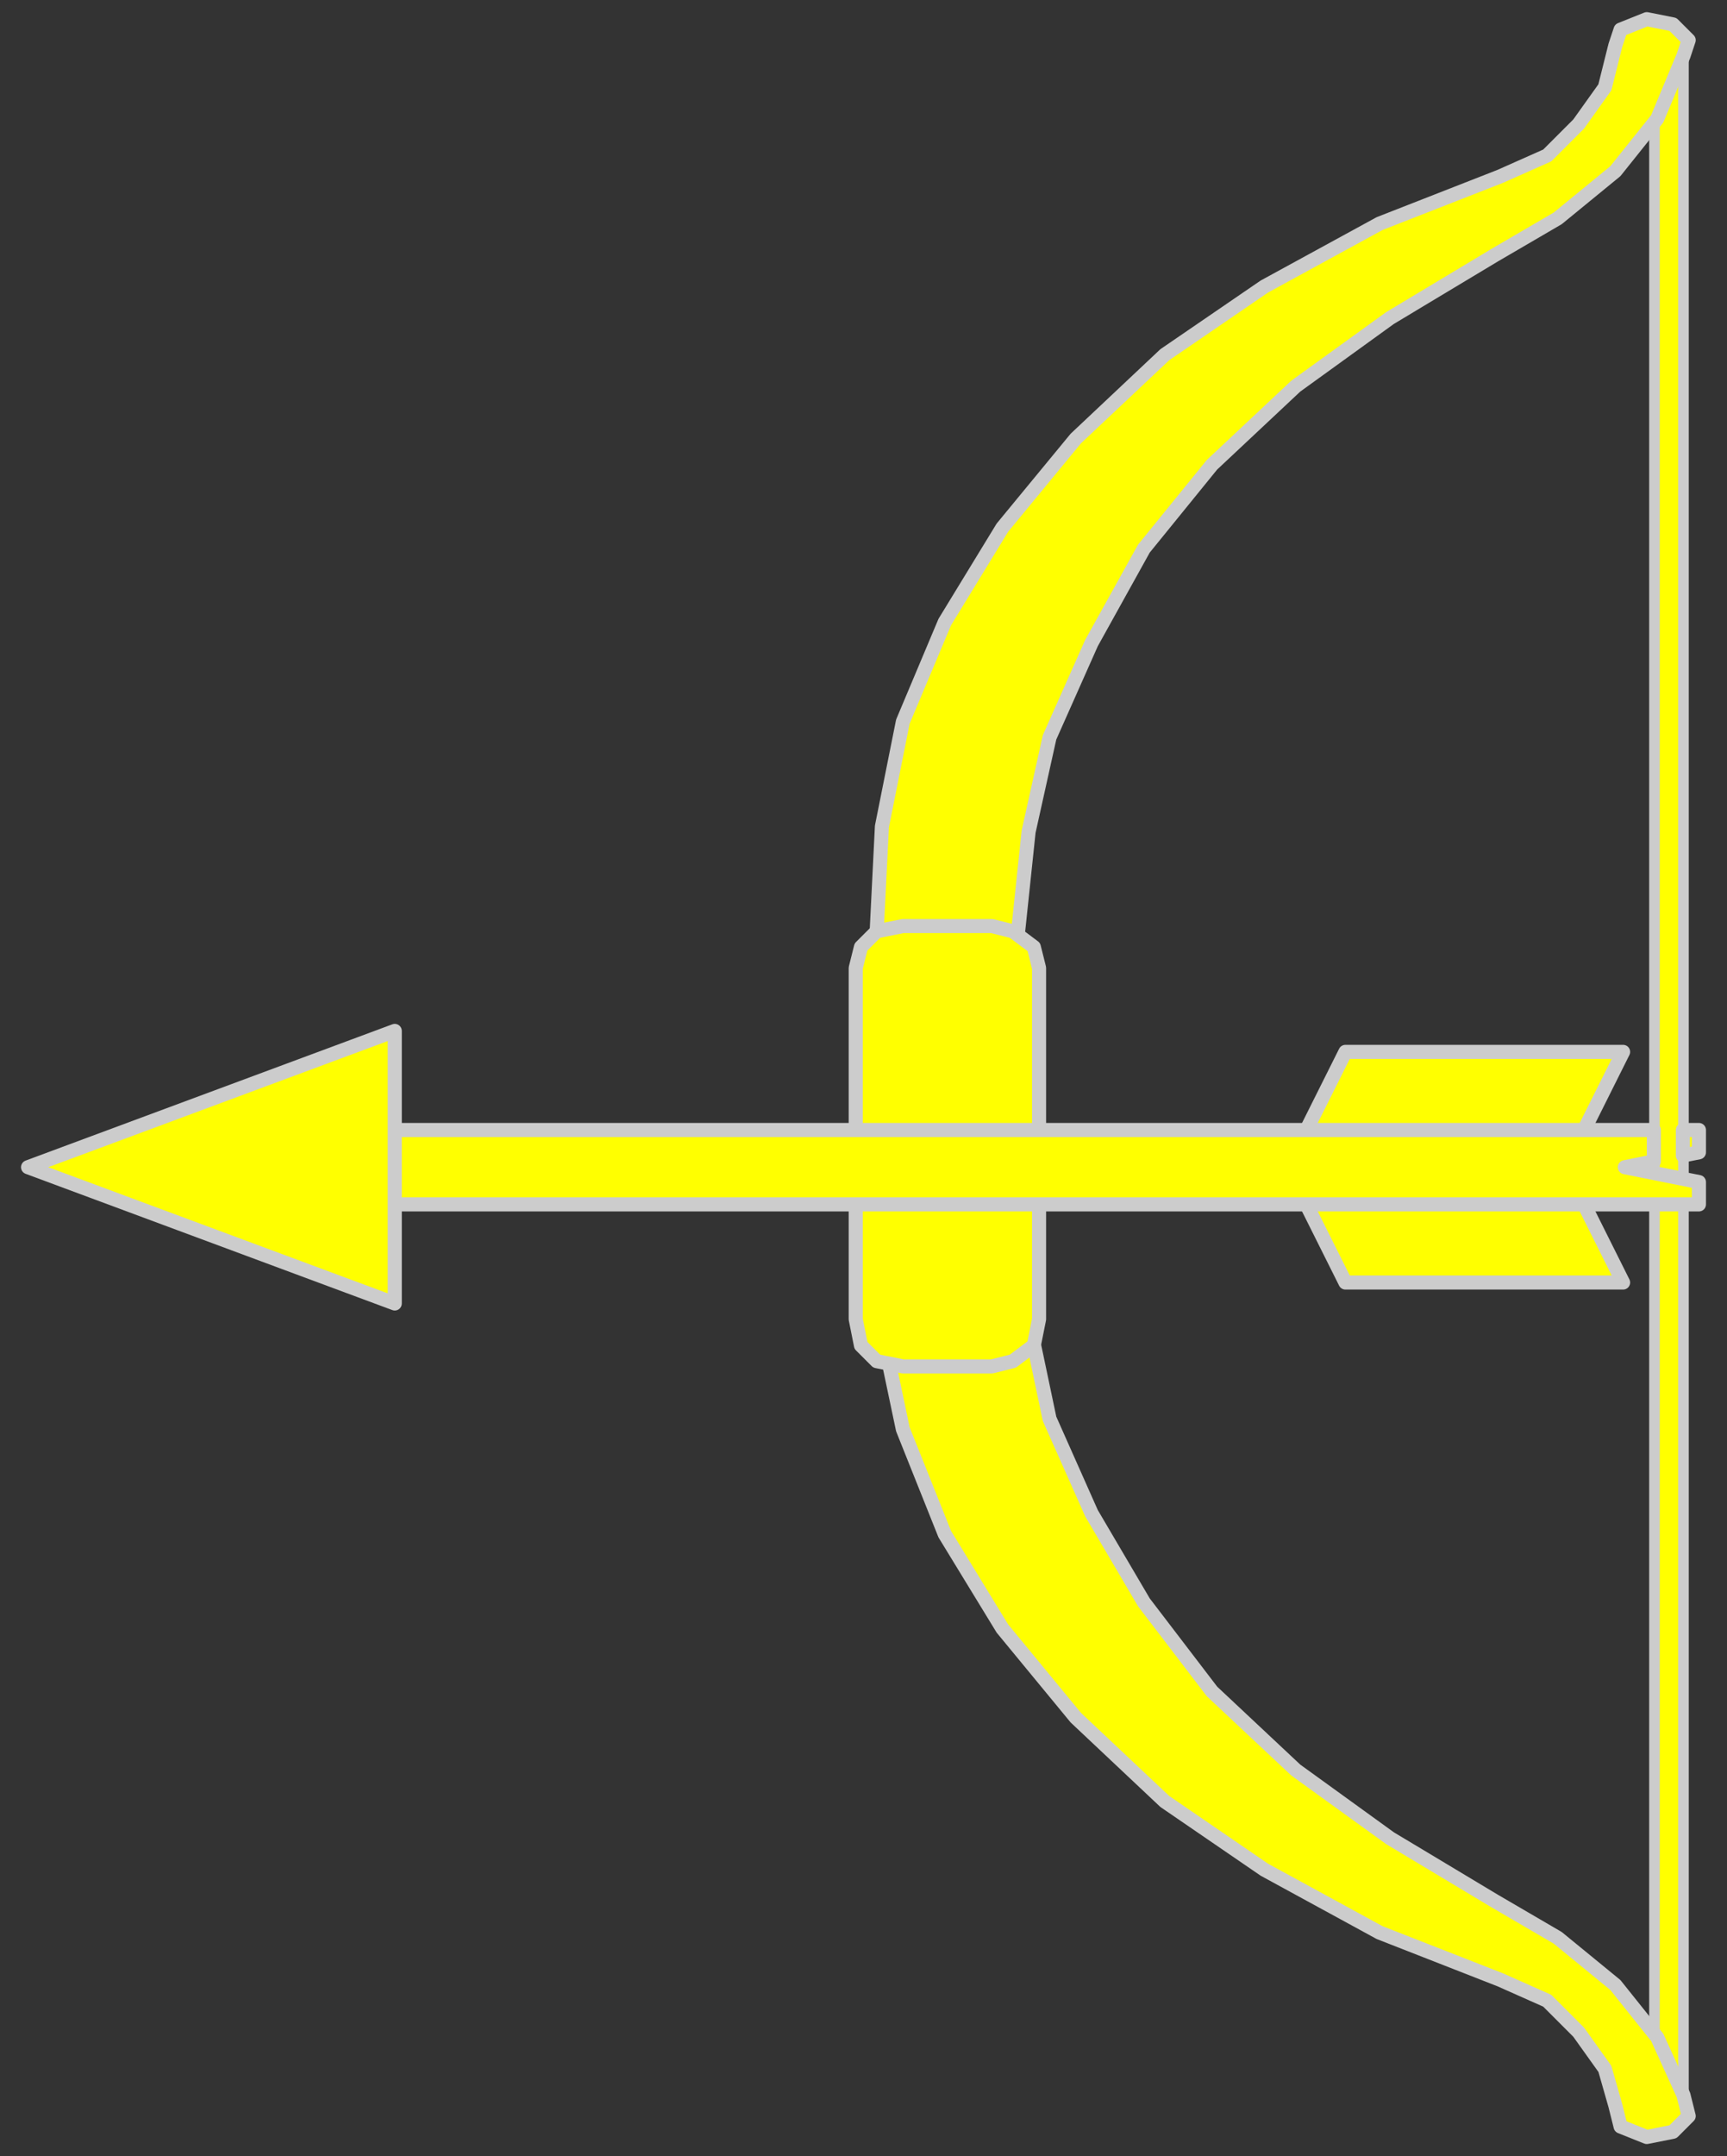 <?xml version="1.0" encoding="UTF-8" standalone="no"?>
<!DOCTYPE svg PUBLIC "-//W3C//DTD SVG 1.1//EN" "http://www.w3.org/Graphics/SVG/1.1/DTD/svg11.dtd">
<svg xmlns:dc="http://purl.org/dc/elements/1.1/" xmlns:xl="http://www.w3.org/1999/xlink" version="1.1" xmlns="http://www.w3.org/2000/svg" viewBox="59.625 63 245.25 306" width="245.25" height="306">
  <rect x="59.625" y="63" width="245.25" height="306" fill="#333333" stroke="none"/>
  <defs>
    <clipPath id="artboard_clip_path">
      <path d="M 59.625 63 L 304.875 63 L 304.875 369 L 59.625 369 Z"/>
    </clipPath>
  </defs>
  <g id="Bow_With_An_Arrow_Nocked" fill-opacity="1" stroke-dasharray="none" stroke="none" stroke-opacity="1" fill="#ffff00">
    <title>Bow With An Arrow Nocked</title>
    <g id="Bow_With_An_Arrow_Nocked: Layer 2" >
      <title>Layer 2</title>
      <g id="Group_3">
        <g id="Graphic_11">
          <title>rect21</title>
          <rect x="294.574" y="71.671" width="4.118" height="289.403" fill="#ff0000"/>
          <rect x="294.574" y="71.671" width="4.118" height="289.403" stroke="#cccccc" stroke-linecap="round" stroke-linejoin="round" stroke-width="1.5"/>
        </g>
        <g id="Graphic_10">
          <title>path26</title>
          <path d="M 184.123 236.09 L 204.207 236.09 L 205.695 250.223 L 208.67 264.356 L 214.628 277.753 L 222.067 290.398 L 231.737 303.044 L 243.638 314.201 L 257.028 323.879 L 271.912 332.805 L 280.838 338.012 L 289.02 344.706 L 294.971 352.145 L 298.69 360.327 L 299.434 363.303 L 297.203 365.534 L 293.483 366.278 L 289.764 364.79 L 289.02 361.815 L 287.533 356.608 L 283.813 351.401 L 279.35 346.938 L 272.656 343.963 L 255.54 337.268 L 239.175 328.342 L 225.042 318.664 L 212.397 306.763 L 201.975 294.117 L 193.793 280.728 L 187.842 265.844 L 184.867 251.711 Z" fill="#ff0000"/>
          <path d="M 184.123 236.09 L 204.207 236.09 L 205.695 250.223 L 208.67 264.356 L 214.628 277.753 L 222.067 290.398 L 231.737 303.044 L 243.638 314.201 L 257.028 323.879 L 271.912 332.805 L 280.838 338.012 L 289.02 344.706 L 294.971 352.145 L 298.69 360.327 L 299.434 363.303 L 297.203 365.534 L 293.483 366.278 L 289.764 364.79 L 289.02 361.815 L 287.533 356.608 L 283.813 351.401 L 279.35 346.938 L 272.656 343.963 L 255.54 337.268 L 239.175 328.342 L 225.042 318.664 L 212.397 306.763 L 201.975 294.117 L 193.793 280.728 L 187.842 265.844 L 184.867 251.711 Z" stroke="#cccccc" stroke-linecap="round" stroke-linejoin="round" stroke-width="2"/>
        </g>
        <g id="Graphic_9">
          <title>path31</title>
          <path d="M 184.123 195.166 L 204.207 195.166 L 205.695 181.033 L 208.67 167.644 L 214.628 154.255 L 222.067 140.858 L 231.737 128.956 L 243.638 117.799 L 257.028 108.129 L 271.912 99.195 L 280.838 93.988 L 289.02 87.294 L 294.971 79.855 L 298.69 70.929 L 299.434 68.697 L 297.203 66.466 L 293.483 65.722 L 289.764 67.21 L 289.02 69.441 L 287.533 75.392 L 283.813 80.599 L 279.35 85.062 L 272.656 88.037 L 255.54 94.732 L 239.175 103.666 L 225.042 113.336 L 212.397 125.237 L 201.975 137.883 L 193.793 151.279 L 187.842 165.412 L 184.867 180.289 Z" fill="#ff0000"/>
          <path d="M 184.123 195.166 L 204.207 195.166 L 205.695 181.033 L 208.67 167.644 L 214.628 154.255 L 222.067 140.858 L 231.737 128.956 L 243.638 117.799 L 257.028 108.129 L 271.912 99.195 L 280.838 93.988 L 289.02 87.294 L 294.971 79.855 L 298.69 70.929 L 299.434 68.697 L 297.203 66.466 L 293.483 65.722 L 289.764 67.21 L 289.02 69.441 L 287.533 75.392 L 283.813 80.599 L 279.35 85.062 L 272.656 88.037 L 255.54 94.732 L 239.175 103.666 L 225.042 113.336 L 212.397 125.237 L 201.975 137.883 L 193.793 151.279 L 187.842 165.412 L 184.867 180.289 Z" stroke="#cccccc" stroke-linecap="round" stroke-linejoin="round" stroke-width="2"/>
        </g>
        <g id="Graphic_8">
          <title>path36</title>
          <path d="M 200.487 194.425 L 203.463 195.169 L 206.438 197.4 L 207.182 200.375 L 207.182 250.221 L 206.438 253.94 L 203.463 256.171 L 200.487 256.915 L 187.842 256.915 L 184.123 256.171 L 181.891 253.94 L 181.147 250.221 L 181.147 200.375 L 181.891 197.4 L 184.123 195.169 L 187.842 194.425 Z" fill="#ff0000"/>
          <path d="M 200.487 194.425 L 203.463 195.169 L 206.438 197.4 L 207.182 200.375 L 207.182 250.221 L 206.438 253.94 L 203.463 256.171 L 200.487 256.915 L 187.842 256.915 L 184.123 256.171 L 181.891 253.94 L 181.147 250.221 L 181.147 200.375 L 181.891 197.4 L 184.123 195.169 L 187.842 194.425 Z" stroke="#cccccc" stroke-linecap="round" stroke-linejoin="round" stroke-width="2"/>
        </g>
        <g id="Graphic_7">
          <title>path44</title>
          <path d="M 243.993 225.669 L 283.425 225.669 L 290.119 212.28 L 250.688 212.28 Z" fill="#ff0000"/>
          <path d="M 243.993 225.669 L 283.425 225.669 L 290.119 212.28 L 250.688 212.28 Z" stroke="#cccccc" stroke-linecap="round" stroke-linejoin="round" stroke-width="2"/>
        </g>
        <g id="Graphic_6">
          <title>path49</title>
          <path d="M 243.993 231.623 L 283.425 231.623 L 290.119 245.012 L 250.688 245.012 Z" fill="#ff0000"/>
          <path d="M 243.993 231.623 L 283.425 231.623 L 290.119 245.012 L 250.688 245.012 Z" stroke="#cccccc" stroke-linecap="round" stroke-linejoin="round" stroke-width="2"/>
        </g>
        <g id="Graphic_5">
          <path d="M 294.487 223.367 L 111.554 223.367 L 111.554 233.924 L 300.89 233.924 L 300.89 230.757 L 290.371 228.646 L 294.487 227.82 Z M 298.605 226.993 L 300.89 226.534 L 300.89 223.367 L 298.605 223.367 Z" fill="#ff0000"/>
          <path d="M 294.487 223.367 L 111.554 223.367 L 111.554 233.924 L 300.89 233.924 L 300.89 230.757 L 290.371 228.646 L 294.487 227.82 Z M 298.605 226.993 L 300.89 226.534 L 300.89 223.367 L 298.605 223.367 Z" stroke="#cccccc" stroke-linecap="round" stroke-linejoin="round" stroke-width="2"/>
        </g>
        <g id="Graphic_4">
          <title>path59</title>
          <path d="M 115.686 209.306 L 63.61 228.646 L 115.686 247.986 Z" fill="#ff0000"/>
          <path d="M 115.686 209.306 L 63.61 228.646 L 115.686 247.986 Z" stroke="#cccccc" stroke-linecap="round" stroke-linejoin="round" stroke-width="2"/>
        </g>
      </g>
    </g>
  </g>
</svg>
